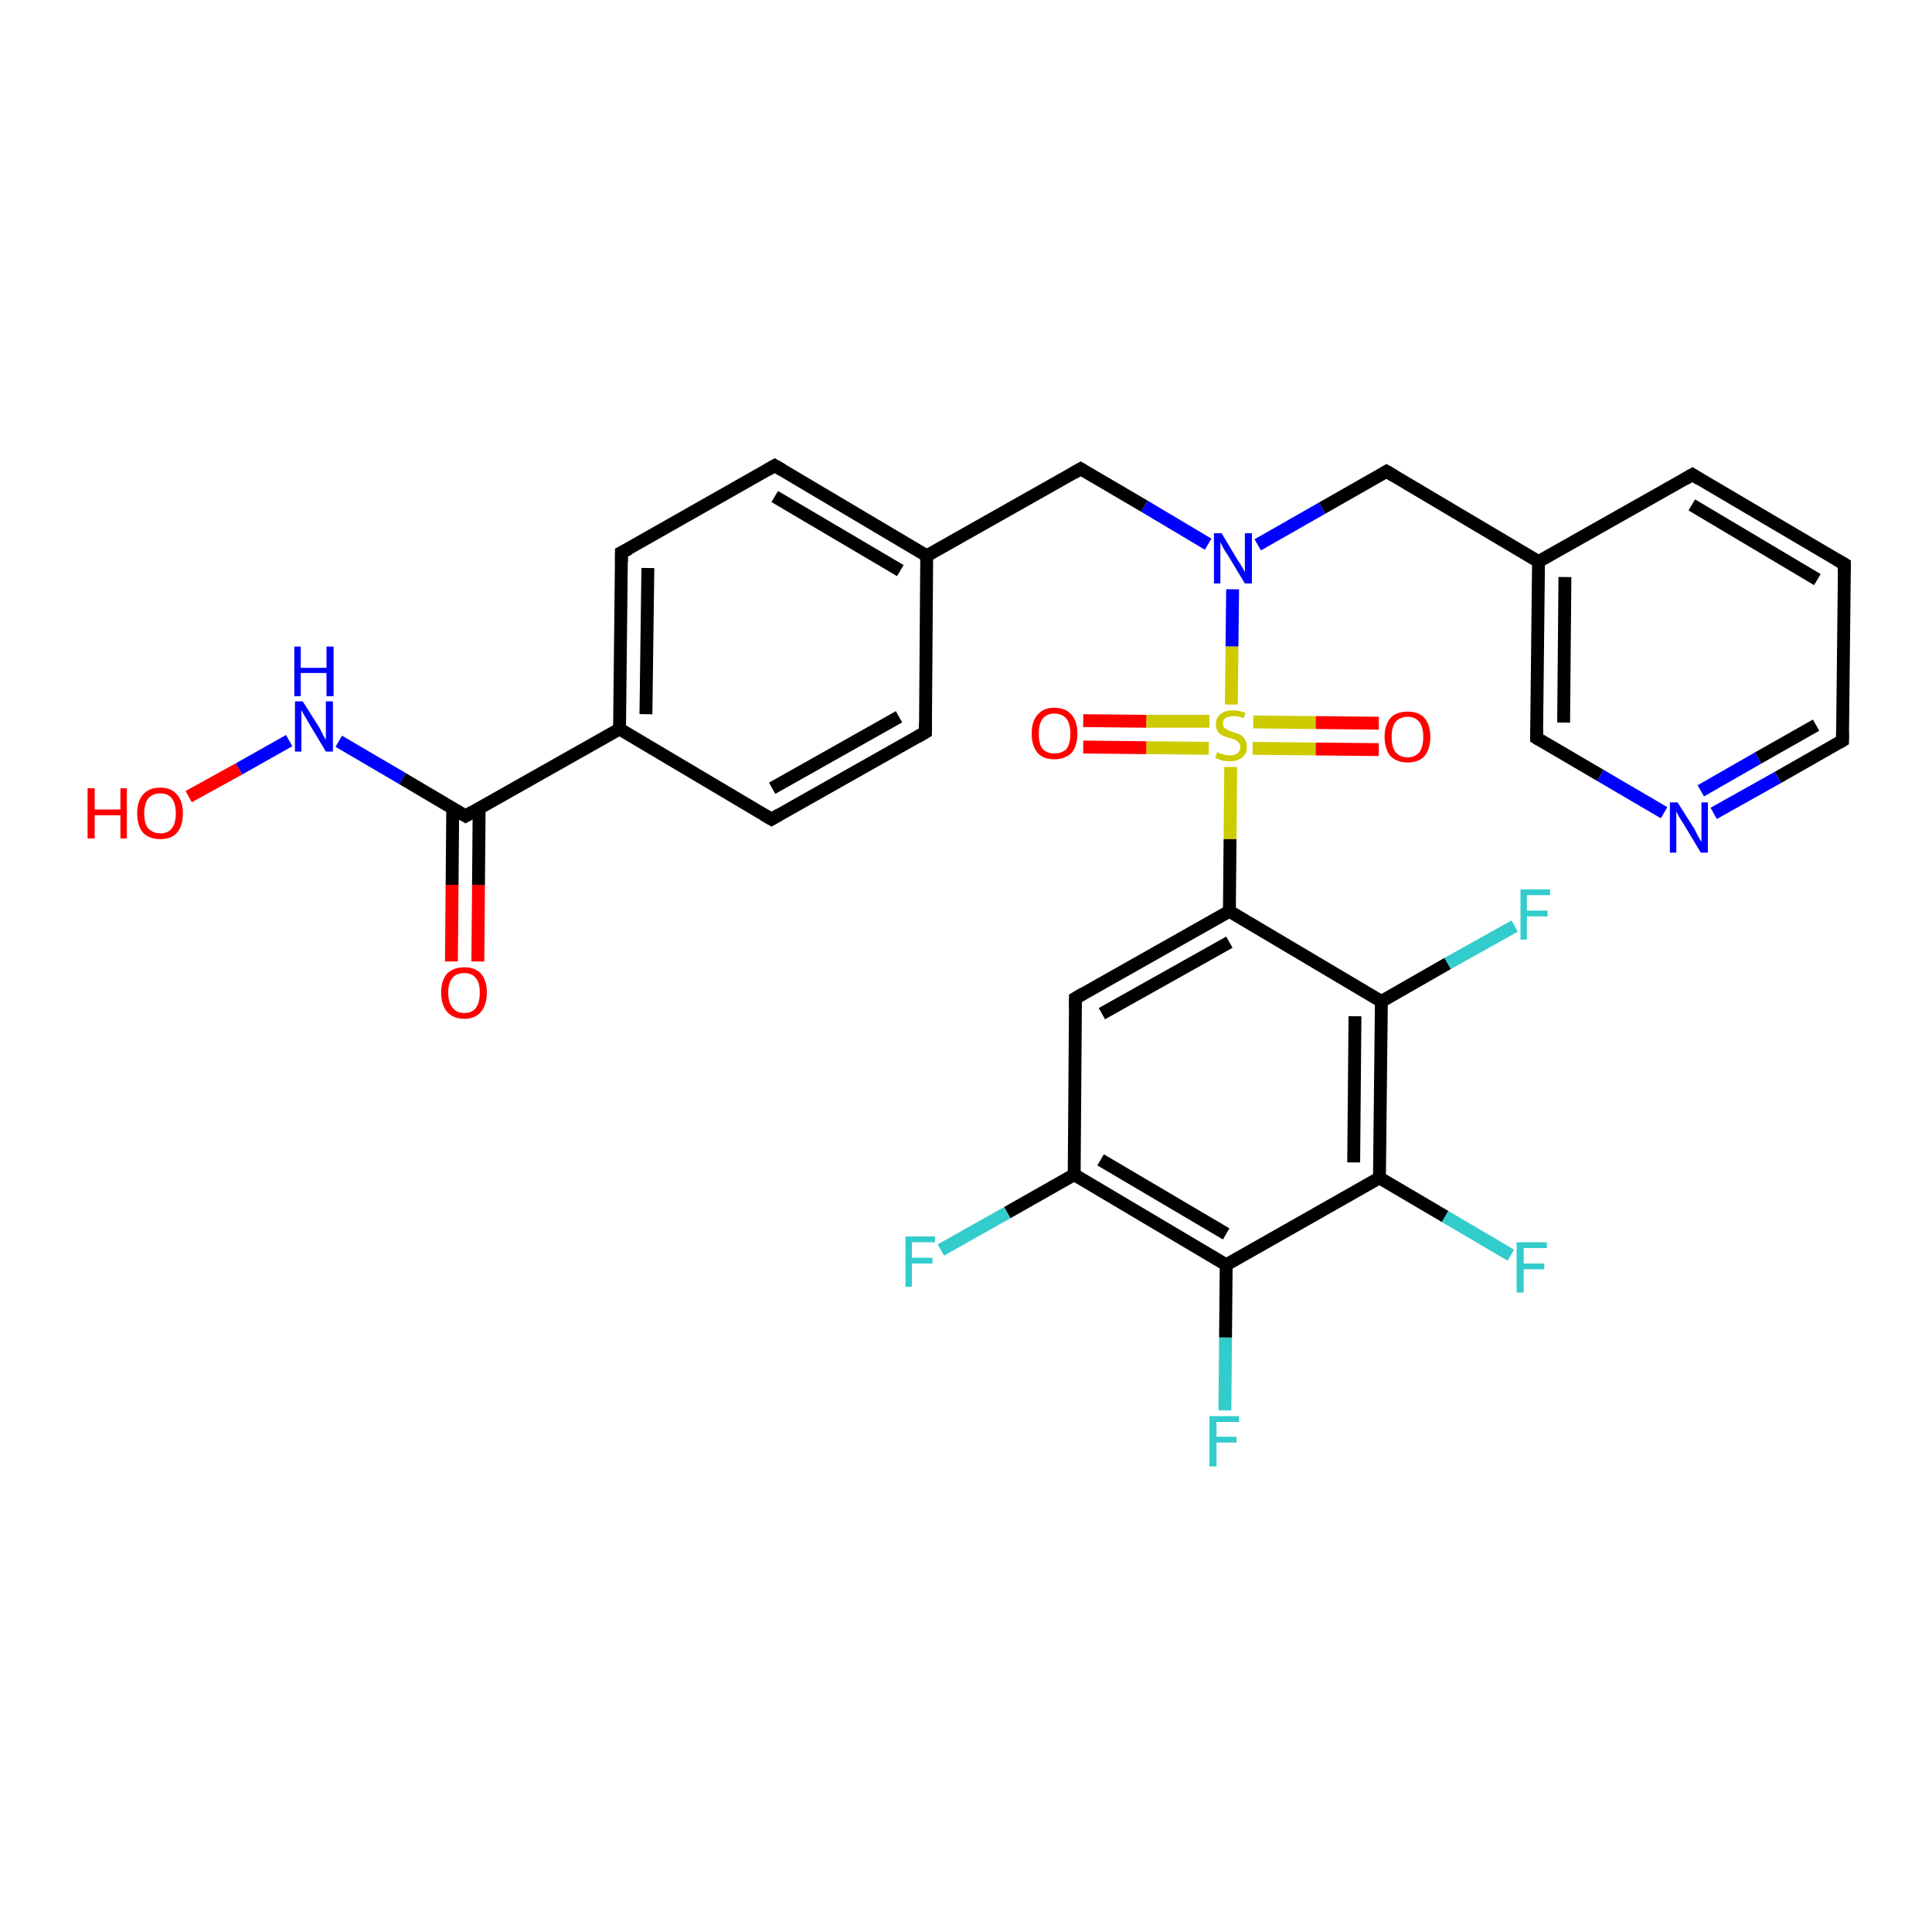 <?xml version='1.0' encoding='iso-8859-1'?>
<svg version='1.1' baseProfile='full'
              xmlns='http://www.w3.org/2000/svg'
                      xmlns:rdkit='http://www.rdkit.org/xml'
                      xmlns:xlink='http://www.w3.org/1999/xlink'
                  xml:space='preserve'
width='300px' height='300px' viewBox='0 0 300 300'>
<!-- END OF HEADER -->
<rect style='opacity:1.0;fill:#FFFFFF;stroke:none' width='300.0' height='300.0' x='0.0' y='0.0'> </rect>
<path class='bond-0 atom-0 atom-1' d='M 70.3,125.5 L 70.2,137.4' style='fill:none;fill-rule:evenodd;stroke:#000000;stroke-width:2.0px;stroke-linecap:butt;stroke-linejoin:miter;stroke-opacity:1' />
<path class='bond-0 atom-0 atom-1' d='M 70.2,137.4 L 70.1,149.3' style='fill:none;fill-rule:evenodd;stroke:#FF0000;stroke-width:2.0px;stroke-linecap:butt;stroke-linejoin:miter;stroke-opacity:1' />
<path class='bond-0 atom-0 atom-1' d='M 74.4,125.5 L 74.3,137.4' style='fill:none;fill-rule:evenodd;stroke:#000000;stroke-width:2.0px;stroke-linecap:butt;stroke-linejoin:miter;stroke-opacity:1' />
<path class='bond-0 atom-0 atom-1' d='M 74.3,137.4 L 74.2,149.3' style='fill:none;fill-rule:evenodd;stroke:#FF0000;stroke-width:2.0px;stroke-linecap:butt;stroke-linejoin:miter;stroke-opacity:1' />
<path class='bond-1 atom-0 atom-2' d='M 72.3,126.7 L 62.5,120.9' style='fill:none;fill-rule:evenodd;stroke:#000000;stroke-width:2.0px;stroke-linecap:butt;stroke-linejoin:miter;stroke-opacity:1' />
<path class='bond-1 atom-0 atom-2' d='M 62.5,120.9 L 52.6,115.1' style='fill:none;fill-rule:evenodd;stroke:#0000FF;stroke-width:2.0px;stroke-linecap:butt;stroke-linejoin:miter;stroke-opacity:1' />
<path class='bond-2 atom-2 atom-3' d='M 44.9,115.0 L 37.1,119.4' style='fill:none;fill-rule:evenodd;stroke:#0000FF;stroke-width:2.0px;stroke-linecap:butt;stroke-linejoin:miter;stroke-opacity:1' />
<path class='bond-2 atom-2 atom-3' d='M 37.1,119.4 L 29.3,123.7' style='fill:none;fill-rule:evenodd;stroke:#FF0000;stroke-width:2.0px;stroke-linecap:butt;stroke-linejoin:miter;stroke-opacity:1' />
<path class='bond-3 atom-0 atom-4' d='M 72.3,126.7 L 96.2,113.2' style='fill:none;fill-rule:evenodd;stroke:#000000;stroke-width:2.0px;stroke-linecap:butt;stroke-linejoin:miter;stroke-opacity:1' />
<path class='bond-4 atom-4 atom-5' d='M 96.2,113.2 L 96.5,85.8' style='fill:none;fill-rule:evenodd;stroke:#000000;stroke-width:2.0px;stroke-linecap:butt;stroke-linejoin:miter;stroke-opacity:1' />
<path class='bond-4 atom-4 atom-5' d='M 100.3,110.9 L 100.6,88.2' style='fill:none;fill-rule:evenodd;stroke:#000000;stroke-width:2.0px;stroke-linecap:butt;stroke-linejoin:miter;stroke-opacity:1' />
<path class='bond-5 atom-5 atom-6' d='M 96.5,85.8 L 120.3,72.3' style='fill:none;fill-rule:evenodd;stroke:#000000;stroke-width:2.0px;stroke-linecap:butt;stroke-linejoin:miter;stroke-opacity:1' />
<path class='bond-6 atom-6 atom-7' d='M 120.3,72.3 L 143.9,86.3' style='fill:none;fill-rule:evenodd;stroke:#000000;stroke-width:2.0px;stroke-linecap:butt;stroke-linejoin:miter;stroke-opacity:1' />
<path class='bond-6 atom-6 atom-7' d='M 120.3,77.1 L 139.8,88.6' style='fill:none;fill-rule:evenodd;stroke:#000000;stroke-width:2.0px;stroke-linecap:butt;stroke-linejoin:miter;stroke-opacity:1' />
<path class='bond-7 atom-7 atom-8' d='M 143.9,86.3 L 167.8,72.8' style='fill:none;fill-rule:evenodd;stroke:#000000;stroke-width:2.0px;stroke-linecap:butt;stroke-linejoin:miter;stroke-opacity:1' />
<path class='bond-8 atom-8 atom-9' d='M 167.8,72.8 L 177.7,78.6' style='fill:none;fill-rule:evenodd;stroke:#000000;stroke-width:2.0px;stroke-linecap:butt;stroke-linejoin:miter;stroke-opacity:1' />
<path class='bond-8 atom-8 atom-9' d='M 177.7,78.6 L 187.6,84.5' style='fill:none;fill-rule:evenodd;stroke:#0000FF;stroke-width:2.0px;stroke-linecap:butt;stroke-linejoin:miter;stroke-opacity:1' />
<path class='bond-9 atom-9 atom-10' d='M 195.3,84.6 L 205.3,78.9' style='fill:none;fill-rule:evenodd;stroke:#0000FF;stroke-width:2.0px;stroke-linecap:butt;stroke-linejoin:miter;stroke-opacity:1' />
<path class='bond-9 atom-9 atom-10' d='M 205.3,78.9 L 215.3,73.2' style='fill:none;fill-rule:evenodd;stroke:#000000;stroke-width:2.0px;stroke-linecap:butt;stroke-linejoin:miter;stroke-opacity:1' />
<path class='bond-10 atom-10 atom-11' d='M 215.3,73.2 L 238.9,87.2' style='fill:none;fill-rule:evenodd;stroke:#000000;stroke-width:2.0px;stroke-linecap:butt;stroke-linejoin:miter;stroke-opacity:1' />
<path class='bond-11 atom-11 atom-12' d='M 238.9,87.2 L 238.6,114.6' style='fill:none;fill-rule:evenodd;stroke:#000000;stroke-width:2.0px;stroke-linecap:butt;stroke-linejoin:miter;stroke-opacity:1' />
<path class='bond-11 atom-11 atom-12' d='M 243.0,89.6 L 242.8,112.2' style='fill:none;fill-rule:evenodd;stroke:#000000;stroke-width:2.0px;stroke-linecap:butt;stroke-linejoin:miter;stroke-opacity:1' />
<path class='bond-12 atom-12 atom-13' d='M 238.6,114.6 L 248.5,120.4' style='fill:none;fill-rule:evenodd;stroke:#000000;stroke-width:2.0px;stroke-linecap:butt;stroke-linejoin:miter;stroke-opacity:1' />
<path class='bond-12 atom-12 atom-13' d='M 248.5,120.4 L 258.4,126.2' style='fill:none;fill-rule:evenodd;stroke:#0000FF;stroke-width:2.0px;stroke-linecap:butt;stroke-linejoin:miter;stroke-opacity:1' />
<path class='bond-13 atom-13 atom-14' d='M 266.1,126.3 L 276.1,120.7' style='fill:none;fill-rule:evenodd;stroke:#0000FF;stroke-width:2.0px;stroke-linecap:butt;stroke-linejoin:miter;stroke-opacity:1' />
<path class='bond-13 atom-13 atom-14' d='M 276.1,120.7 L 286.1,115.0' style='fill:none;fill-rule:evenodd;stroke:#000000;stroke-width:2.0px;stroke-linecap:butt;stroke-linejoin:miter;stroke-opacity:1' />
<path class='bond-13 atom-13 atom-14' d='M 264.1,122.8 L 273.0,117.7' style='fill:none;fill-rule:evenodd;stroke:#0000FF;stroke-width:2.0px;stroke-linecap:butt;stroke-linejoin:miter;stroke-opacity:1' />
<path class='bond-13 atom-13 atom-14' d='M 273.0,117.7 L 282.0,112.6' style='fill:none;fill-rule:evenodd;stroke:#000000;stroke-width:2.0px;stroke-linecap:butt;stroke-linejoin:miter;stroke-opacity:1' />
<path class='bond-14 atom-14 atom-15' d='M 286.1,115.0 L 286.4,87.6' style='fill:none;fill-rule:evenodd;stroke:#000000;stroke-width:2.0px;stroke-linecap:butt;stroke-linejoin:miter;stroke-opacity:1' />
<path class='bond-15 atom-15 atom-16' d='M 286.4,87.6 L 262.8,73.7' style='fill:none;fill-rule:evenodd;stroke:#000000;stroke-width:2.0px;stroke-linecap:butt;stroke-linejoin:miter;stroke-opacity:1' />
<path class='bond-15 atom-15 atom-16' d='M 282.2,90.0 L 262.7,78.4' style='fill:none;fill-rule:evenodd;stroke:#000000;stroke-width:2.0px;stroke-linecap:butt;stroke-linejoin:miter;stroke-opacity:1' />
<path class='bond-16 atom-9 atom-17' d='M 191.4,91.5 L 191.3,100.4' style='fill:none;fill-rule:evenodd;stroke:#0000FF;stroke-width:2.0px;stroke-linecap:butt;stroke-linejoin:miter;stroke-opacity:1' />
<path class='bond-16 atom-9 atom-17' d='M 191.3,100.4 L 191.2,109.4' style='fill:none;fill-rule:evenodd;stroke:#CCCC00;stroke-width:2.0px;stroke-linecap:butt;stroke-linejoin:miter;stroke-opacity:1' />
<path class='bond-17 atom-17 atom-18' d='M 191.1,119.1 L 191.0,130.3' style='fill:none;fill-rule:evenodd;stroke:#CCCC00;stroke-width:2.0px;stroke-linecap:butt;stroke-linejoin:miter;stroke-opacity:1' />
<path class='bond-17 atom-17 atom-18' d='M 191.0,130.3 L 190.9,141.5' style='fill:none;fill-rule:evenodd;stroke:#000000;stroke-width:2.0px;stroke-linecap:butt;stroke-linejoin:miter;stroke-opacity:1' />
<path class='bond-18 atom-18 atom-19' d='M 190.9,141.5 L 167.0,155.0' style='fill:none;fill-rule:evenodd;stroke:#000000;stroke-width:2.0px;stroke-linecap:butt;stroke-linejoin:miter;stroke-opacity:1' />
<path class='bond-18 atom-18 atom-19' d='M 190.9,146.3 L 171.1,157.4' style='fill:none;fill-rule:evenodd;stroke:#000000;stroke-width:2.0px;stroke-linecap:butt;stroke-linejoin:miter;stroke-opacity:1' />
<path class='bond-19 atom-19 atom-20' d='M 167.0,155.0 L 166.8,182.4' style='fill:none;fill-rule:evenodd;stroke:#000000;stroke-width:2.0px;stroke-linecap:butt;stroke-linejoin:miter;stroke-opacity:1' />
<path class='bond-20 atom-20 atom-21' d='M 166.8,182.4 L 190.4,196.4' style='fill:none;fill-rule:evenodd;stroke:#000000;stroke-width:2.0px;stroke-linecap:butt;stroke-linejoin:miter;stroke-opacity:1' />
<path class='bond-20 atom-20 atom-21' d='M 170.9,180.1 L 190.4,191.6' style='fill:none;fill-rule:evenodd;stroke:#000000;stroke-width:2.0px;stroke-linecap:butt;stroke-linejoin:miter;stroke-opacity:1' />
<path class='bond-21 atom-21 atom-22' d='M 190.4,196.4 L 214.2,182.9' style='fill:none;fill-rule:evenodd;stroke:#000000;stroke-width:2.0px;stroke-linecap:butt;stroke-linejoin:miter;stroke-opacity:1' />
<path class='bond-22 atom-22 atom-23' d='M 214.2,182.9 L 224.4,188.9' style='fill:none;fill-rule:evenodd;stroke:#000000;stroke-width:2.0px;stroke-linecap:butt;stroke-linejoin:miter;stroke-opacity:1' />
<path class='bond-22 atom-22 atom-23' d='M 224.4,188.9 L 234.6,194.9' style='fill:none;fill-rule:evenodd;stroke:#33CCCC;stroke-width:2.0px;stroke-linecap:butt;stroke-linejoin:miter;stroke-opacity:1' />
<path class='bond-23 atom-22 atom-24' d='M 214.2,182.9 L 214.5,155.5' style='fill:none;fill-rule:evenodd;stroke:#000000;stroke-width:2.0px;stroke-linecap:butt;stroke-linejoin:miter;stroke-opacity:1' />
<path class='bond-23 atom-22 atom-24' d='M 210.2,180.5 L 210.4,157.8' style='fill:none;fill-rule:evenodd;stroke:#000000;stroke-width:2.0px;stroke-linecap:butt;stroke-linejoin:miter;stroke-opacity:1' />
<path class='bond-24 atom-24 atom-25' d='M 214.5,155.5 L 224.8,149.6' style='fill:none;fill-rule:evenodd;stroke:#000000;stroke-width:2.0px;stroke-linecap:butt;stroke-linejoin:miter;stroke-opacity:1' />
<path class='bond-24 atom-24 atom-25' d='M 224.8,149.6 L 235.2,143.8' style='fill:none;fill-rule:evenodd;stroke:#33CCCC;stroke-width:2.0px;stroke-linecap:butt;stroke-linejoin:miter;stroke-opacity:1' />
<path class='bond-25 atom-21 atom-26' d='M 190.4,196.4 L 190.3,207.7' style='fill:none;fill-rule:evenodd;stroke:#000000;stroke-width:2.0px;stroke-linecap:butt;stroke-linejoin:miter;stroke-opacity:1' />
<path class='bond-25 atom-21 atom-26' d='M 190.3,207.7 L 190.2,219.0' style='fill:none;fill-rule:evenodd;stroke:#33CCCC;stroke-width:2.0px;stroke-linecap:butt;stroke-linejoin:miter;stroke-opacity:1' />
<path class='bond-26 atom-20 atom-27' d='M 166.8,182.4 L 156.4,188.3' style='fill:none;fill-rule:evenodd;stroke:#000000;stroke-width:2.0px;stroke-linecap:butt;stroke-linejoin:miter;stroke-opacity:1' />
<path class='bond-26 atom-20 atom-27' d='M 156.4,188.3 L 146.1,194.1' style='fill:none;fill-rule:evenodd;stroke:#33CCCC;stroke-width:2.0px;stroke-linecap:butt;stroke-linejoin:miter;stroke-opacity:1' />
<path class='bond-27 atom-17 atom-28' d='M 187.8,112.0 L 178.0,112.0' style='fill:none;fill-rule:evenodd;stroke:#CCCC00;stroke-width:2.0px;stroke-linecap:butt;stroke-linejoin:miter;stroke-opacity:1' />
<path class='bond-27 atom-17 atom-28' d='M 178.0,112.0 L 168.2,111.9' style='fill:none;fill-rule:evenodd;stroke:#FF0000;stroke-width:2.0px;stroke-linecap:butt;stroke-linejoin:miter;stroke-opacity:1' />
<path class='bond-27 atom-17 atom-28' d='M 187.7,116.2 L 178.0,116.1' style='fill:none;fill-rule:evenodd;stroke:#CCCC00;stroke-width:2.0px;stroke-linecap:butt;stroke-linejoin:miter;stroke-opacity:1' />
<path class='bond-27 atom-17 atom-28' d='M 178.0,116.1 L 168.2,116.0' style='fill:none;fill-rule:evenodd;stroke:#FF0000;stroke-width:2.0px;stroke-linecap:butt;stroke-linejoin:miter;stroke-opacity:1' />
<path class='bond-28 atom-17 atom-29' d='M 194.5,116.2 L 204.3,116.3' style='fill:none;fill-rule:evenodd;stroke:#CCCC00;stroke-width:2.0px;stroke-linecap:butt;stroke-linejoin:miter;stroke-opacity:1' />
<path class='bond-28 atom-17 atom-29' d='M 204.3,116.3 L 214.1,116.4' style='fill:none;fill-rule:evenodd;stroke:#FF0000;stroke-width:2.0px;stroke-linecap:butt;stroke-linejoin:miter;stroke-opacity:1' />
<path class='bond-28 atom-17 atom-29' d='M 194.6,112.1 L 204.3,112.2' style='fill:none;fill-rule:evenodd;stroke:#CCCC00;stroke-width:2.0px;stroke-linecap:butt;stroke-linejoin:miter;stroke-opacity:1' />
<path class='bond-28 atom-17 atom-29' d='M 204.3,112.2 L 214.1,112.3' style='fill:none;fill-rule:evenodd;stroke:#FF0000;stroke-width:2.0px;stroke-linecap:butt;stroke-linejoin:miter;stroke-opacity:1' />
<path class='bond-29 atom-7 atom-30' d='M 143.9,86.3 L 143.7,113.7' style='fill:none;fill-rule:evenodd;stroke:#000000;stroke-width:2.0px;stroke-linecap:butt;stroke-linejoin:miter;stroke-opacity:1' />
<path class='bond-30 atom-30 atom-31' d='M 143.7,113.7 L 119.8,127.2' style='fill:none;fill-rule:evenodd;stroke:#000000;stroke-width:2.0px;stroke-linecap:butt;stroke-linejoin:miter;stroke-opacity:1' />
<path class='bond-30 atom-30 atom-31' d='M 139.6,111.3 L 119.9,122.4' style='fill:none;fill-rule:evenodd;stroke:#000000;stroke-width:2.0px;stroke-linecap:butt;stroke-linejoin:miter;stroke-opacity:1' />
<path class='bond-31 atom-16 atom-11' d='M 262.8,73.7 L 238.9,87.2' style='fill:none;fill-rule:evenodd;stroke:#000000;stroke-width:2.0px;stroke-linecap:butt;stroke-linejoin:miter;stroke-opacity:1' />
<path class='bond-32 atom-24 atom-18' d='M 214.5,155.5 L 190.9,141.5' style='fill:none;fill-rule:evenodd;stroke:#000000;stroke-width:2.0px;stroke-linecap:butt;stroke-linejoin:miter;stroke-opacity:1' />
<path class='bond-33 atom-31 atom-4' d='M 119.8,127.2 L 96.2,113.2' style='fill:none;fill-rule:evenodd;stroke:#000000;stroke-width:2.0px;stroke-linecap:butt;stroke-linejoin:miter;stroke-opacity:1' />
<path d='M 71.8,126.4 L 72.3,126.7 L 73.5,126.0' style='fill:none;stroke:#000000;stroke-width:2.0px;stroke-linecap:butt;stroke-linejoin:miter;stroke-opacity:1;' />
<path d='M 96.5,87.2 L 96.5,85.8 L 97.7,85.2' style='fill:none;stroke:#000000;stroke-width:2.0px;stroke-linecap:butt;stroke-linejoin:miter;stroke-opacity:1;' />
<path d='M 119.1,73.0 L 120.3,72.3 L 121.5,73.0' style='fill:none;stroke:#000000;stroke-width:2.0px;stroke-linecap:butt;stroke-linejoin:miter;stroke-opacity:1;' />
<path d='M 166.6,73.5 L 167.8,72.8 L 168.3,73.1' style='fill:none;stroke:#000000;stroke-width:2.0px;stroke-linecap:butt;stroke-linejoin:miter;stroke-opacity:1;' />
<path d='M 214.8,73.5 L 215.3,73.2 L 216.5,73.9' style='fill:none;stroke:#000000;stroke-width:2.0px;stroke-linecap:butt;stroke-linejoin:miter;stroke-opacity:1;' />
<path d='M 238.6,113.2 L 238.6,114.6 L 239.1,114.9' style='fill:none;stroke:#000000;stroke-width:2.0px;stroke-linecap:butt;stroke-linejoin:miter;stroke-opacity:1;' />
<path d='M 285.6,115.3 L 286.1,115.0 L 286.1,113.7' style='fill:none;stroke:#000000;stroke-width:2.0px;stroke-linecap:butt;stroke-linejoin:miter;stroke-opacity:1;' />
<path d='M 286.4,89.0 L 286.4,87.6 L 285.2,86.9' style='fill:none;stroke:#000000;stroke-width:2.0px;stroke-linecap:butt;stroke-linejoin:miter;stroke-opacity:1;' />
<path d='M 263.9,74.4 L 262.8,73.7 L 261.6,74.4' style='fill:none;stroke:#000000;stroke-width:2.0px;stroke-linecap:butt;stroke-linejoin:miter;stroke-opacity:1;' />
<path d='M 168.2,154.3 L 167.0,155.0 L 167.0,156.4' style='fill:none;stroke:#000000;stroke-width:2.0px;stroke-linecap:butt;stroke-linejoin:miter;stroke-opacity:1;' />
<path d='M 143.7,112.3 L 143.7,113.7 L 142.5,114.4' style='fill:none;stroke:#000000;stroke-width:2.0px;stroke-linecap:butt;stroke-linejoin:miter;stroke-opacity:1;' />
<path d='M 121.0,126.5 L 119.8,127.2 L 118.6,126.5' style='fill:none;stroke:#000000;stroke-width:2.0px;stroke-linecap:butt;stroke-linejoin:miter;stroke-opacity:1;' />
<path class='atom-1' d='M 68.5 154.1
Q 68.5 152.3, 69.4 151.2
Q 70.4 150.2, 72.1 150.2
Q 73.8 150.2, 74.7 151.2
Q 75.6 152.3, 75.6 154.1
Q 75.6 156.0, 74.7 157.1
Q 73.8 158.2, 72.1 158.2
Q 70.4 158.2, 69.4 157.1
Q 68.5 156.0, 68.5 154.1
M 72.1 157.3
Q 73.3 157.3, 73.9 156.5
Q 74.5 155.7, 74.5 154.1
Q 74.5 152.6, 73.9 151.9
Q 73.3 151.1, 72.1 151.1
Q 70.9 151.1, 70.3 151.8
Q 69.6 152.6, 69.6 154.1
Q 69.6 155.7, 70.3 156.5
Q 70.9 157.3, 72.1 157.3
' fill='#FF0000'/>
<path class='atom-2' d='M 47.0 108.9
L 49.6 113.0
Q 49.8 113.4, 50.2 114.2
Q 50.6 114.9, 50.6 114.9
L 50.6 108.9
L 51.7 108.9
L 51.7 116.7
L 50.6 116.7
L 47.9 112.2
Q 47.6 111.6, 47.2 111.0
Q 46.9 110.4, 46.8 110.3
L 46.8 116.7
L 45.8 116.7
L 45.8 108.9
L 47.0 108.9
' fill='#0000FF'/>
<path class='atom-2' d='M 45.7 100.4
L 46.7 100.4
L 46.7 103.7
L 50.7 103.7
L 50.7 100.4
L 51.8 100.4
L 51.8 108.1
L 50.7 108.1
L 50.7 104.5
L 46.7 104.5
L 46.7 108.1
L 45.7 108.1
L 45.7 100.4
' fill='#0000FF'/>
<path class='atom-3' d='M 13.6 122.4
L 14.7 122.4
L 14.7 125.7
L 18.7 125.7
L 18.7 122.4
L 19.7 122.4
L 19.7 130.2
L 18.7 130.2
L 18.7 126.6
L 14.7 126.6
L 14.7 130.2
L 13.6 130.2
L 13.6 122.4
' fill='#FF0000'/>
<path class='atom-3' d='M 21.3 126.3
Q 21.3 124.4, 22.2 123.4
Q 23.1 122.3, 24.9 122.3
Q 26.6 122.3, 27.5 123.4
Q 28.4 124.4, 28.4 126.3
Q 28.4 128.2, 27.5 129.3
Q 26.6 130.3, 24.9 130.3
Q 23.2 130.3, 22.2 129.3
Q 21.3 128.2, 21.3 126.3
M 24.9 129.4
Q 26.1 129.4, 26.7 128.6
Q 27.3 127.8, 27.3 126.3
Q 27.3 124.8, 26.7 124.0
Q 26.1 123.2, 24.9 123.2
Q 23.7 123.2, 23.0 124.0
Q 22.4 124.8, 22.4 126.3
Q 22.4 127.9, 23.0 128.6
Q 23.7 129.4, 24.9 129.4
' fill='#FF0000'/>
<path class='atom-9' d='M 189.7 82.8
L 192.2 87.0
Q 192.5 87.4, 192.9 88.1
Q 193.3 88.8, 193.3 88.9
L 193.3 82.8
L 194.4 82.8
L 194.4 90.6
L 193.3 90.6
L 190.6 86.1
Q 190.2 85.6, 189.9 85.0
Q 189.6 84.4, 189.5 84.2
L 189.5 90.6
L 188.5 90.6
L 188.5 82.8
L 189.7 82.8
' fill='#0000FF'/>
<path class='atom-13' d='M 260.5 124.6
L 263.1 128.7
Q 263.3 129.1, 263.7 129.9
Q 264.1 130.6, 264.2 130.7
L 264.2 124.6
L 265.2 124.6
L 265.2 132.4
L 264.1 132.4
L 261.4 127.9
Q 261.1 127.4, 260.7 126.8
Q 260.4 126.2, 260.3 126.0
L 260.3 132.4
L 259.3 132.4
L 259.3 124.6
L 260.5 124.6
' fill='#0000FF'/>
<path class='atom-17' d='M 189.0 116.8
Q 189.1 116.8, 189.4 117.0
Q 189.8 117.1, 190.2 117.2
Q 190.6 117.3, 191.0 117.3
Q 191.7 117.3, 192.1 117.0
Q 192.6 116.6, 192.6 116.0
Q 192.6 115.6, 192.3 115.3
Q 192.1 115.0, 191.8 114.9
Q 191.5 114.7, 190.9 114.6
Q 190.2 114.4, 189.8 114.2
Q 189.4 114.0, 189.1 113.6
Q 188.8 113.1, 188.8 112.4
Q 188.8 111.5, 189.5 110.9
Q 190.2 110.3, 191.5 110.3
Q 192.4 110.3, 193.4 110.7
L 193.1 111.5
Q 192.2 111.2, 191.5 111.2
Q 190.8 111.2, 190.3 111.5
Q 189.9 111.8, 189.9 112.3
Q 189.9 112.7, 190.1 113.0
Q 190.4 113.2, 190.7 113.4
Q 191.0 113.5, 191.5 113.7
Q 192.2 113.9, 192.6 114.1
Q 193.0 114.3, 193.3 114.8
Q 193.6 115.2, 193.6 116.0
Q 193.6 117.1, 192.9 117.6
Q 192.2 118.2, 191.0 118.2
Q 190.3 118.2, 189.8 118.1
Q 189.3 117.9, 188.7 117.7
L 189.0 116.8
' fill='#CCCC00'/>
<path class='atom-23' d='M 235.5 192.9
L 240.2 192.9
L 240.2 193.8
L 236.6 193.8
L 236.6 196.2
L 239.8 196.2
L 239.8 197.1
L 236.6 197.1
L 236.6 200.7
L 235.5 200.7
L 235.5 192.9
' fill='#33CCCC'/>
<path class='atom-25' d='M 236.1 138.1
L 240.7 138.1
L 240.7 139.0
L 237.1 139.0
L 237.1 141.4
L 240.3 141.4
L 240.3 142.3
L 237.1 142.3
L 237.1 145.9
L 236.1 145.9
L 236.1 138.1
' fill='#33CCCC'/>
<path class='atom-26' d='M 187.8 219.9
L 192.4 219.9
L 192.4 220.8
L 188.9 220.8
L 188.9 223.1
L 192.0 223.1
L 192.0 224.0
L 188.9 224.0
L 188.9 227.7
L 187.8 227.7
L 187.8 219.9
' fill='#33CCCC'/>
<path class='atom-27' d='M 140.6 192.0
L 145.2 192.0
L 145.2 192.9
L 141.6 192.9
L 141.6 195.3
L 144.8 195.3
L 144.8 196.2
L 141.6 196.2
L 141.6 199.8
L 140.6 199.8
L 140.6 192.0
' fill='#33CCCC'/>
<path class='atom-28' d='M 160.2 113.9
Q 160.2 112.0, 161.1 111.0
Q 162.0 109.9, 163.7 109.9
Q 165.5 109.9, 166.4 111.0
Q 167.3 112.0, 167.3 113.9
Q 167.3 115.8, 166.4 116.9
Q 165.4 117.9, 163.7 117.9
Q 162.0 117.9, 161.1 116.9
Q 160.2 115.8, 160.2 113.9
M 163.7 117.0
Q 164.9 117.0, 165.6 116.3
Q 166.2 115.5, 166.2 113.9
Q 166.2 112.4, 165.6 111.6
Q 164.9 110.8, 163.7 110.8
Q 162.6 110.8, 161.9 111.6
Q 161.3 112.4, 161.3 113.9
Q 161.3 115.5, 161.9 116.3
Q 162.6 117.0, 163.7 117.0
' fill='#FF0000'/>
<path class='atom-29' d='M 215.0 114.4
Q 215.0 112.6, 215.9 111.5
Q 216.8 110.5, 218.6 110.5
Q 220.3 110.5, 221.2 111.5
Q 222.1 112.6, 222.1 114.4
Q 222.1 116.3, 221.2 117.4
Q 220.3 118.4, 218.6 118.4
Q 216.9 118.4, 215.9 117.4
Q 215.0 116.3, 215.0 114.4
M 218.6 117.6
Q 219.7 117.6, 220.4 116.8
Q 221.0 116.0, 221.0 114.4
Q 221.0 112.9, 220.4 112.1
Q 219.7 111.3, 218.6 111.3
Q 217.4 111.3, 216.7 112.1
Q 216.1 112.9, 216.1 114.4
Q 216.1 116.0, 216.7 116.8
Q 217.4 117.6, 218.6 117.6
' fill='#FF0000'/>
</svg>
